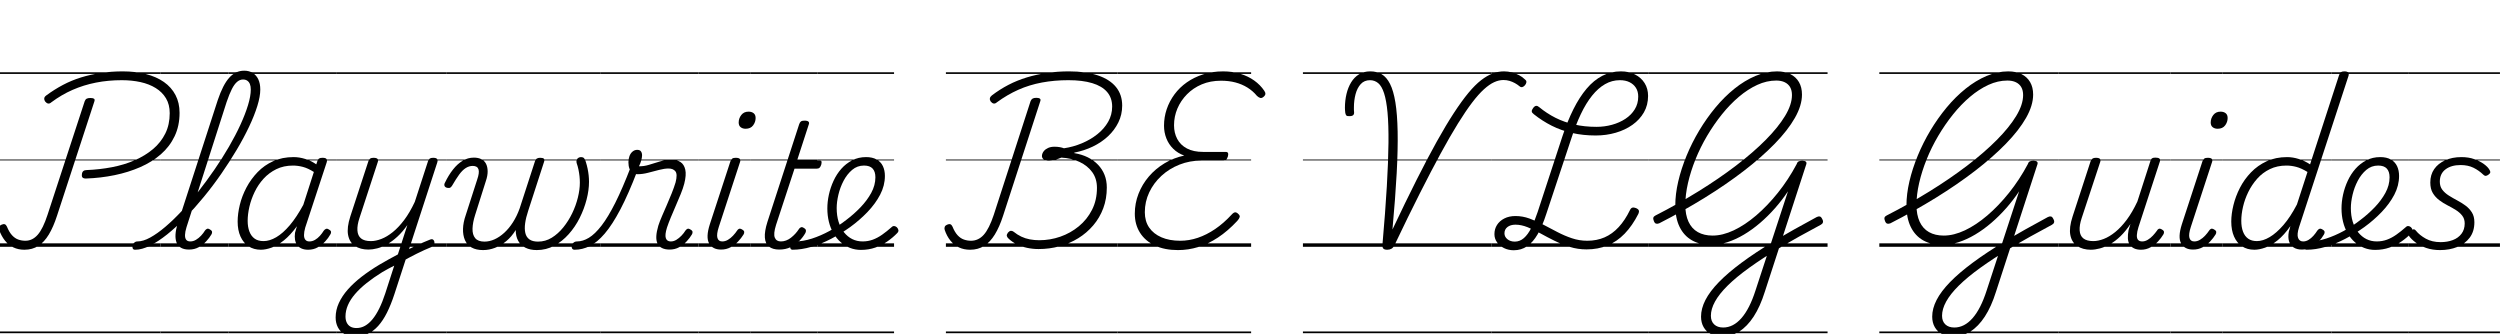 <svg width="231.44" height="30.912" viewBox="0 0 231.44 30.912" xmlns="http://www.w3.org/2000/svg"><path transform="translate(0 22.848) scale(.016 -.016)" d="m497 395q-14 0-19.5 6t-3.5 19q1 12 8 18t19 6q75 3 146 16.5t132 40 106.5 65 71 90 25.5 117.5q0 50-21.5 86t-59.5 59.5-88 34.5-108 11q-79 0-150-14t-135-42-123-72q-10-9-19-7t-17 12q-6 9-5 18t12 17q46 34 96 60.5t105 43.5 115.5 26 125.5 9q74 0 134.5-15.5t104-46 67-75.5 23.5-103q0-75-28.5-135t-79.5-104.5-119.5-74.5-148.5-46.5-166-19.5zm-356-412q-35 0-63.5 13.5t-49 39.5-33.5 62q-3 10 0.5 18t13.5 12q11 5 18.5 2.5t12.5-13.5q13-32 29.5-50t36-25 41.5-7q41 0 71.5 35t56.5 115l215 657q4 11 11.5 15t21.5 4 20.5-4 2.5-16l-216-661q-21-65-47.5-109t-61-66-80.5-22zm-141-473h929v-10h-929zm0 510h929v-20h-929zm0 485h929v-5h-929zm0 505h929v-10h-929z"/><path transform="translate(14.864 22.848) scale(.016 -.016)" d="m-147-17q-11 0-14 7.5t-1 16.5 9.5 16.5 18.5 7.5q33 0 74 22.5t87.5 62 95.5 92 97 114 93 127 83 131 66 126.5 44 113.5 16 90.5q0 11 8.5 17t19 6 19-6 8.5-17q0-40-17-95t-47.5-119.5-71.5-133.5-89-138.5-101-134-106.5-120-106-97.5-99.5-65.5-86-23.5zm312 1q-28 0-46 10t-26 29.5-6.5 47.5 12.5 62l232 716q30 89 66.5 129.5t86.5 40.5q29 0 50-13.5t32-37.5 11-58q0-12-8.5-18.5t-19-6.5-19 6.5-8.5 18.5q0 19-5 31.5t-15 19.5-25 7q-18 0-34-13.5t-30.5-42-30.5-75.5l-232-724q-8-26-8.5-44.5t7-28 23.5-9.5q17 0 33 9.5t29.5 24 22.5 29.5q5 7 12 10t17-4q11-6 12-13.5t-4-15.5q-11-19-30-39.5t-43.5-34-55.5-13.5zm-165-474h394v-10h-394zm0 510h394v-20h-394zm0 485h394v-5h-394zm0 505h394v-10h-394z"/><path transform="translate(21.168 22.848) scale(.016 -.016)" d="m187-17q-42 0-72 20t-46.5 56.5-16.5 86.5q0 45 12.5 96.5t38.5 100.5 64.5 89 90.5 63.5 118 23.5q33 0 68-11t63-31l6 18q4 12 10.5 16t19.5 4q19 0 23.5-7.5t0.5-19.5l-124-377q-7-25-7-43t8-27.5 23-9.5q17 0 32.5 9t28.5 23.5 22 29.5q5 7 12.5 10.5t17.5-3.5q12-6 12.5-14t-4.5-15q-11-20-29.5-40t-43-34-55.5-14q-22 0-38 7t-25.5 20-12.5 31 0 40q3 10 5.5 19.5t5.5 18.5q-38-52-75.5-82t-71.5-42-61-12zm-77 167q0-35 10-61.5t30-41 52-14.5q35 0 73.5 22.5t78 69 78.5 118.5l61 190q-35 22-64 29.5t-57 7.5q-54 0-96.5-21t-73.5-55-51.5-76.5-30.5-86-10-81.5zm-110-640h622v-10h-622zm0 510h622v-20h-622zm0 485h622v-5h-622zm0 505h622v-10h-622z"/><path transform="translate(31.12 22.848) scale(.016 -.016)" d="m389-31q19 11 39 21t40 19.5 39.5 17.5 36.5 15q11 4 17-0.5t7.5-13-2.5-17-14-12.5q-20-8-42-18t-44-21-44.5-23-43.5-24zm-279-488q-37 0-62 14t-38 39-13 57q0 43 18.5 83.5t52 78.5 80 74 103.5 70q26 15 52.5 30t53.5 29l55 170q-28-40-58-67.5t-59.5-44-57-23.5-50.5-7q-47 0-78.5 21t-39.5 63.5 13 107.5l104 318q4 12 10.5 16.5t19.5 4.5q17 0 23-6t2-18l-106-324q-14-42-12-72.5t21-46 57-15.5q28 0 60.5 12.5t66 39.5 66 70 61.5 105l76 234q4 12 10.5 16.5t19.5 4.5q18 0 23-7t1-20l-248-762q-20-61-43-107t-51-77-61-46-72-15zm8 49q26 0 49 13t43.5 38 39 62.5 34.5 86.5l52 161q-18-9-35.5-18.5t-34.5-19.5q-50-31-89.5-62.5t-67-63.5-41.5-64.5-14-65.5q0-20 7-35t21-23.5 36-8.5zm-118-20h640v-10h-640zm0 510h640v-20h-640zm0 485h640v-5h-640zm0 505h640v-10h-640z"/><path transform="translate(41.36 22.848) scale(.016 -.016)" d="m211-19q-41 0-67.5 15t-38.5 43-11 65 16 80l66 205q14 40 7.5 59.5t-33.5 19.5q-21 0-40.5-12.5t-38-38-40.5-63.5q-5-8-10.5-11.5t-17.5-1.5q-13 3-16 11.5t2 17.5q21 44 47 77t56 51 65 18q25 0 43-9t27-26.5 9.5-43-10.5-57.5l-62-196q-14-44-15-79t15.5-55 53.5-20q29 0 58 13t56.5 38 50.5 61 39 81l88 271q4 12 11 16.5t19 4.5q17 0 22-5.5t1-17.5l-92-284q-13-39-17.5-71.5t1-56.5 23.5-37 50-13q43 0 79.5 22.5t66.5 59.5 51.5 81.5 33 91 11.5 86.5q0 19-2 37.5t-6 38-11 39.5q-2 10 1 17.5t10 11.5 15 4q11 0 17-6t11-23q6-19 10-38.5t6-38.5 2-37q0-48-14-102.5t-40-106.5-63.5-94-84-67-100.5-25q-38 0-65.5 13.5t-42 39.5-14.5 63q-24-39-55-64.5t-65-38.5-68-13zm-211-471h888v-10h-888zm0 510h888v-20h-888zm0 485h888v-5h-888zm0 505h888v-10h-888z"/><path transform="translate(55.568 22.848) scale(.016 -.016)" d="m-148-17q-11 0-15 7.5t-2 16.5 10 16.5 21 7.5q33 0 68 21t73 70 80 132.5 90 208.5l37-25q-51-133-97.5-221.5t-90.5-140-87-72.5-87-21zm549 1q-26 0-44 9t-26 26.5-6.5 43 11.5 59.5q8 25 21.5 56t28 64.5 28 67 22.5 63.5q12 47-1 63.5t-40 16.5q-23 0-54-8t-63.5-16.5-61.5-8.5q-18 0-29.5 8t-17.5 24-6 37q0 19 6 35.5t18 26.5 27 10 21.5-9 6.5-23q0-12-5-30t-13-33q28-1 58.5 8.5t63.5 19.5 66 10q31 0 52-13.5t28-44-6-81.5q-7-27-20.5-60t-28.5-67.5-28.5-67-22.5-59.5q-13-42-6.5-61t28.5-19q17 0 32.5 9.5t29.5 24 23 29.5q5 7 11.5 10t17.5-4q11-6 12-13.5t-4-15.5q-11-19-30-39.5t-43.5-34-55.5-13.5zm-401-474h568v-10h-568zm0 510h568v-20h-568zm0 485h568v-5h-568zm0 505h568v-10h-568z"/><path transform="translate(64.656 22.848) scale(.016 -.016)" d="m131-16q-49 0-69 35.5t4 110.5l119 364q5 12 11 16.5t20 4.5q17 0 23-6t2-18l-123-376q-14-43-8-63.5t28-20.5q17 0 33 9.5t29.5 24 23.5 29.5q4 7 11 10t18-4q11-6 12-13.5t-4-15.5q-13-21-32-41t-43.5-33-54.5-13zm142 699q-17 0-28.5 9t-11.5 27q0 24 15 43.5t42 19.5q18 0 29.5-9t11.5-28q0-23-14.5-42.5t-43.5-19.5zm-273-1173h300v-10h-300zm0 510h300v-20h-300zm0 485h300v-5h-300zm0 505h300v-10h-300z"/><path transform="translate(69.456 22.848) scale(.016 -.016)" d="m168-16q-38 0-59.5 17t-24 52.5 14.5 89.5l184 566q4 12 10.5 16.5t20.5 4.5q17 0 23-6t1-18l-67-206h128q11 0 13-6t-1-18q-4-13-10-18.5t-17-5.5h-128l-107-326q-16-51-7-73t35-22q31 0 58.5 21.5t45.5 49.5q4 7 11.5 10.5t17.5-3.5q11-6 12-13.5t-3-15.5q-14-25-36-47t-50.5-35.5-64.5-13.5zm-168-474h388v-10h-388zm0 510h388v-20h-388zm0 485h388v-5h-388zm0 505h388v-10h-388z"/><path transform="translate(75.664 22.848) scale(.016 -.016)" d="m253-18q-34 0-63.5 11.5t-54 33-42 51.5-26.5 66.5-9 77.5q0 39 9 80t27 80 45 69.5 63 49 80 18.5q37 0 61.5-14t36-38.5 11.5-56.5q0-56-27.5-108.5t-73-100-100.5-87.5q-53-38-110.5-68t-114.5-46.5-108-16.5q-9 0-12.5 7.5t-1.5 16.5 9 16.5 20 7.5q46 0 97 16.5t101.5 44 96.5 63.5q44 33 82.5 73t62.5 84 24 90q0 33-16 50.5t-50 17.5q-39 0-68.5-25t-49.5-63-30-80.5-10-77.5q0-44 11-79.5t31.5-61 47.5-39 60-13.5q31 0 58.5 10t54.5 29 54 43q8 8 16 7t15-7q7-7 9-16t-7-18q-24-25-56-47.5t-70.5-36-82.5-13.5zm-253-472h444v-10h-444zm0 510h444v-20h-444zm0 485h444v-5h-444zm0 505h444v-10h-444z"/><path transform="translate(87.568 22.848) scale(.016 -.016)" d="m536-13q-34 0-66.5 7t-59.5 20.5-47 32.5q-9 8-10.5 16t6.5 19q9 10 17 10.5t16-5.5q21-17 44-28t49.5-16 54.5-5q63 0 122 20.5t107 60 76.5 95.5 28.5 127q0 53-27 90.5t-73.5 59.5-105.5 25q-17-7-36-12.5t-36-5.5q-20 0-31 8.5t-9 23.5q2 13 11 24t24.5 18 36.5 7q17 0 31-2.5t24-6.5q54 8 104 29t89.5 52.5 62.5 72 23 87.5q0 51-29.5 85t-86 51-137.5 17-153.5-13.5-136.5-42-124-72.5q-10-9-19-7t-17 12q-6 9-4.5 18t11.5 17q46 35 96 61t106 43 117 26 127 9q99 0 168-23.5t104.5-67.5 35.5-107q0-52-22-97t-60-80.5-88-59.5-107-35v-3q43-7 77.5-24t59.5-43 38-59 13-73q0-65-20.5-120t-58-99-87-74.5-108-46.5-121.5-16zm-396-4q-36 0-64.5 13.5t-49.5 39.5-33 62q-3 10 0.5 18t13.5 12q11 5 18.5 2.5t12.5-13.5q13-32 29.5-50t36.5-25 41-7q43 0 74 34.5t58 115.5l213 658q4 10 11.5 14.5t21.5 4.5 20.5-4.5 2.5-15.5l-215-662q-21-65-48-109t-62-66-81-22zm-140-473h992v-10h-992zm0 510h992v-20h-992zm0 485h992v-5h-992zm0 505h992v-10h-992z"/><path transform="translate(103.44 22.848) scale(.016 -.016)" d="m351-19q-78 0-134 26.5t-86 74-30 110.5q0 60 21.5 115t60 100 91 76.5 113.5 44.5q-37 13-63.5 39t-40 60.5-13.5 73.5q0 49 15.5 95t45 86 71.5 69.5 95 46.5 115 17q54 0 99.5-14t80.5-39 58-59q7-10 6.5-18.5t-11.5-17.5q-10-8-18.5-5.5t-18.5 11.5q-24 29-55.5 48.5t-69.5 29.5-83 10q-62 0-111.5-21t-85.5-57.5-55.5-82.5-19.5-97q0-44 18.5-79t56-55 94.5-20h130q10 0 13-6t0-19q-4-14-10.5-19.5t-15.5-5.5h-128q-67 0-126.5-23.5t-104.5-65-70.5-95.5-25.5-115q0-52 25-88.5t71-56.5 109-20q51 0 101.5 17t100 50.5 96.5 84.5q11 12 19.5 12.5t18.5-9.5q10-9 8-17.5t-14-22.5q-55-59-112-96.5t-114.5-55-116.5-17.5zm-351-471h774v-10h-774zm0 510h774v-20h-774zm0 485h774v-5h-774zm0 505h774v-10h-774z"/><path transform="translate(120.62 22.848) scale(.016 -.016)" d="m488-17q-16 0-22.5 6.5t-5.5 21.5q17 193 25.5 339t9.5 251.5-5.5 175.5-20 111.5-34 58.5-47.5 17q-33 0-53.5-22.5t-30-58.5-9.5-77q0-7 0-13.5t1-13.5q1-11-5-17t-21-6q-14-1-18.5 3.5t-6.5 15.5q-1 9-1.5 16t-0.5 13q0 42 9 80t27 67.5 45.5 46.5 65.5 17q37 0 65.5-16.5t48.5-56 31-107 13-169-5.5-241-24.5-325.5q76 161 139.5 287t117 222 99 165.5 84 116 73.5 73.5 67.5 39 64.5 12q24 0 46-6t41.5-16 34.5-25q9-7 8-15.5t-8-17.5q-8-9-16-11t-16 5q-12 10-26.5 18t-31 13-35.5 5q-26 0-53.5-12.5t-59-41-68.5-77-82-121-99.5-172.5-121-231.5-146.5-299.5q-7-15-17.5-21t-24.5-6zm-488-473h1090v-10h-1090zm0 510h1090v-20h-1090zm0 485h1090v-5h-1090zm0 505h1090v-10h-1090z"/><path transform="translate(138.06 22.848) scale(.016 -.016)" d="m551-15q-51 0-97 14.5t-88.5 35.5-81 42.5-75 36-69.5 14.5q-29 0-46.5-13.5t-17.5-36.5q0-20 17-34t43-14q29 0 52.5 20.5t42.5 58.5 37 92l143 437q29 88 64 158t76.5 119 91 74.5 107.5 25.5q46 0 81.5-18t55.5-50 20-74q0-53-24-95t-66-72-97-46-116-16q-73 0-136.5 14.5t-118 42-103.5 66.5q-11 8-12 16t8 20 17.5 12.5 17.5-7.5q45-37 95-62t108.5-38.5 128.5-13.5q46 0 89.5 12t77.5 34.5 54 55 20 73.5q0 30-13.5 51t-37 32.5-55.5 11.5q-46 0-86-23t-75-66.5-65-106.5-56-144l-144-434q-23-71-50-117.5t-61-69.5-77-23q-31 0-56.5 12.5t-40.5 33.5-15 47q0 30 15 53.5t42.5 37.5 64.5 14q41 0 81-14.5t80-35.5 81-42.5 84-36 89-14.5q55 0 100 19.5t82 59.5 66 100q5 10 13 12.5t21-2.5q14-6 16.5-14t-2.5-19q-35-69-79.5-115t-99.5-68.5-121-22.5zm-551-475h907v-10h-907zm0 510h907v-20h-907zm0 485h907v-5h-907zm0 505h907v-10h-907z"/><path transform="translate(152.58 22.848) scale(.016 -.016)" d="m427-519q-37 0-64 14t-42 40-15 61q0 47 25.5 96.5t77.5 103 131.5 112.5 188 124.5 246.5 139.5q10 5 18 3.5t14-14.5q7-12 4-20.5t-13-13.5q-132-70-235-132t-178.5-116.5-124.5-103-73-92-24-82.5q0-32 19-50t52-18q58 0 105.5 54t81.5 160l188 574q-34-51-75-97.5t-86.5-85.5-93.5-67.5-96-44-94-15.5q-64 0-110.5 26.5t-71.5 77.5-25 124q0 66 17 139t48 148.5 73.5 146.5 94 133 110 109 121 73.5 125.5 26.5q45 0 77-16t49.5-46 17.5-72q0-63-41-135t-116.5-149.5-178-156.5-227-156-263.5-148q-10-4-18-2t-13 15q-5 12-3 19.5t12 12.5q131 67 249 140t217 148.5 171.5 148.5 112.5 139 40 121q0 27-10.5 45.5t-31 28.5-49.5 10q-55 0-109.5-25t-106.5-69-98.5-102-85.5-124-67-135.5-43.5-137-15.5-127.5q0-57 18.5-97t54-60 85.5-20q58 0 122.5 30.5t129.5 86 125.5 131 108.5 165.5q3 11 10.5 15.5t21.5 4.5q30 0 24-20l-240-738q-27-86-64.5-143.5t-83.5-86.5-100-29zm-427 29h1038v-10h-1038zm0 510h1038v-20h-1038zm0 485h1038v-5h-1038zm0 505h1038v-10h-1038z"/><path transform="translate(173.98 22.848) scale(.016 -.016)" d="m427-519q-37 0-64 14t-42 40-15 61q0 47 25.5 96.5t77.5 103 131.5 112.5 188 124.5 246.5 139.5q10 5 18 3.5t14-14.5q7-12 4-20.5t-13-13.5q-132-70-235-132t-178.5-116.5-124.5-103-73-92-24-82.5q0-32 19-50t52-18q58 0 105.5 54t81.5 160l188 574q-34-51-75-97.5t-86.5-85.5-93.5-67.5-96-44-94-15.5q-64 0-110.5 26.5t-71.5 77.5-25 124q0 66 17 139t48 148.5 73.5 146.5 94 133 110 109 121 73.5 125.5 26.5q45 0 77-16t49.5-46 17.5-72q0-63-41-135t-116.5-149.5-178-156.5-227-156-263.5-148q-10-4-18-2t-13 15q-5 12-3 19.5t12 12.5q131 67 249 140t217 148.5 171.5 148.5 112.5 139 40 121q0 27-10.5 45.5t-31 28.5-49.5 10q-55 0-109.5-25t-106.5-69-98.5-102-85.5-124-67-135.5-43.5-137-15.5-127.5q0-57 18.5-97t54-60 85.5-20q58 0 122.5 30.5t129.5 86 125.5 131 108.5 165.5q3 11 10.5 15.5t21.5 4.5q30 0 24-20l-240-738q-27-86-64.5-143.5t-83.5-86.5-100-29zm-427 29h1038v-10h-1038zm0 510h1038v-20h-1038zm0 485h1038v-5h-1038zm0 505h1038v-10h-1038z"/><path transform="translate(190.59 22.848) scale(.016 -.016)" d="m186-17q-47 0-79 21.5t-40 64 13 106.5l104 319q5 12 11.5 16.5t19.5 4.5q17 0 23-6t2-18l-107-324q-14-42-12-72.5t21.5-46 57.5-15.5q28 0 60.5 12.5t66.5 40 66.5 71 61.5 105.5l75 233q4 13 10 17t19 4q17 0 23.5-5.5t2.5-17.5l-124-380q-8-26-9-45t7-28 24-9 32 9.5 29.5 24 23.5 28.5q4 8 11 11t18-4q11-6 12-13.5t-4-15.5q-12-20-30.5-40t-43.5-34-55-14q-24 0-40.5 8t-25.5 22.5-10 35.5 4 48l11 35q-28-42-58-71t-60.5-46-58.5-24.5-52-7.5zm-186-473h646v-10h-646zm0 510h646v-20h-646zm0 485h646v-5h-646zm0 505h646v-10h-646z"/><path transform="translate(200.93 22.848) scale(.016 -.016)" d="m131-16q-49 0-69 35.5t4 110.5l119 364q5 12 11 16.5t20 4.5q17 0 23-6t2-18l-123-376q-14-43-8-63.5t28-20.5q17 0 33 9.5t29.5 24 23.5 29.5q4 7 11 10t18-4q11-6 12-13.5t-4-15.5q-13-21-32-41t-43.5-33-54.5-13zm142 699q-17 0-28.5 9t-11.5 27q0 24 15 43.5t42 19.5q18 0 29.5-9t11.5-28q0-23-14.5-42.5t-43.5-19.5zm-273-1173h300v-10h-300zm0 510h300v-20h-300zm0 485h300v-5h-300zm0 505h300v-10h-300z"/><path transform="translate(205.73 22.848) scale(.016 -.016)" d="m186-17q-42 0-72 20t-46 56.5-16 86.5q0 44 12.5 95t37.5 100 64 89.5 91 64.5 118 24q33 0 68-11t65-31l168 517q4 12 10.5 16.5t19.5 4.5q18 0 23-7.5t1-19.5l-286-875q-13-41-5.5-61.5t29.5-20.5q16 0 31 9t28 23.5 23 30.5q5 7 12 10t18-4q11-6 12-13.5t-4-15.5q-12-21-30.5-41t-43-33-54.5-13q-28 0-47 12t-26.5 35-1.5 57q3 8 5 16.5t4 15.5q-36-52-74-82.5t-72.5-42.5-61.5-12zm-76 167q0-36 10-62.5t30-40.5 50-14q35 0 74 23t79.5 69.5 78.5 119.5l61 188q-36 22-65 29.5t-57 7.5q-53 0-95.5-20.5t-73.5-55.5-51.5-77-30.5-85.5-10-81.5zm-110-640h632v-10h-632zm0 510h632v-20h-632zm0 485h632v-5h-632zm0 505h632v-10h-632z"/><path transform="translate(215.84 22.848) scale(.016 -.016)" d="m253-18q-34 0-63.5 11.5t-54 33-42 51.5-26.5 66.5-9 77.5q0 39 9 80t27 80 45 69.5 63 49 80 18.5q37 0 61.5-14t36-38.5 11.5-56.5q0-56-27.5-108.5t-73-100-100.5-87.5q-53-38-110.5-68t-114.5-46.5-108-16.5q-9 0-12.5 7.5t-1.5 16.5 9 16.5 20 7.5q46 0 97 16.5t101.5 44 96.5 63.5q44 33 82.5 73t62.5 84 24 90q0 33-16 50.5t-50 17.5q-39 0-68.5-25t-49.5-63-30-80.5-10-77.5q0-44 11-79.5t31.5-61 47.5-39 60-13.5q31 0 58.5 10t54.5 29 54 43q8 8 16 7t15-7q7-7 9-16t-7-18q-24-25-56-47.5t-70.5-36-82.5-13.5zm-253-472h444v-10h-444zm0 510h444v-20h-444zm0 485h444v-5h-444zm0 505h444v-10h-444z"/><path transform="translate(222.94 22.848) scale(.016 -.016)" d="m185-19q-45 0-81 12.5t-61 31.5-37 36q-5 8-3.5 15.5t10.5 15.5q10 8 17.5 9t14.5-8q21-26 57-46t86-20q39 0 70.5 12t50 36.5 18.5 59.5q0 27-14.5 45.5t-37 32.5-48 27-48 30-37 41-14.5 61q0 45 22.5 77.5t63.5 51 94 18.5q42 0 75-12t55.5-28.5 31.5-32.5q6-9 5-15.5t-11-13.5q-8-6-15-6.5t-14 6.5q-26 25-57.5 40.5t-74.5 15.5q-54 0-87-25t-33-71q0-28 14.5-47t37.5-33.5 48.5-28 48-30 37-39.5 14.5-57q0-53-27-89t-72-54-99-18zm-185-471h531v-10h-531zm0 510h531v-20h-531zm0 485h531v-5h-531zm0 505h531v-10h-531z"/></svg>